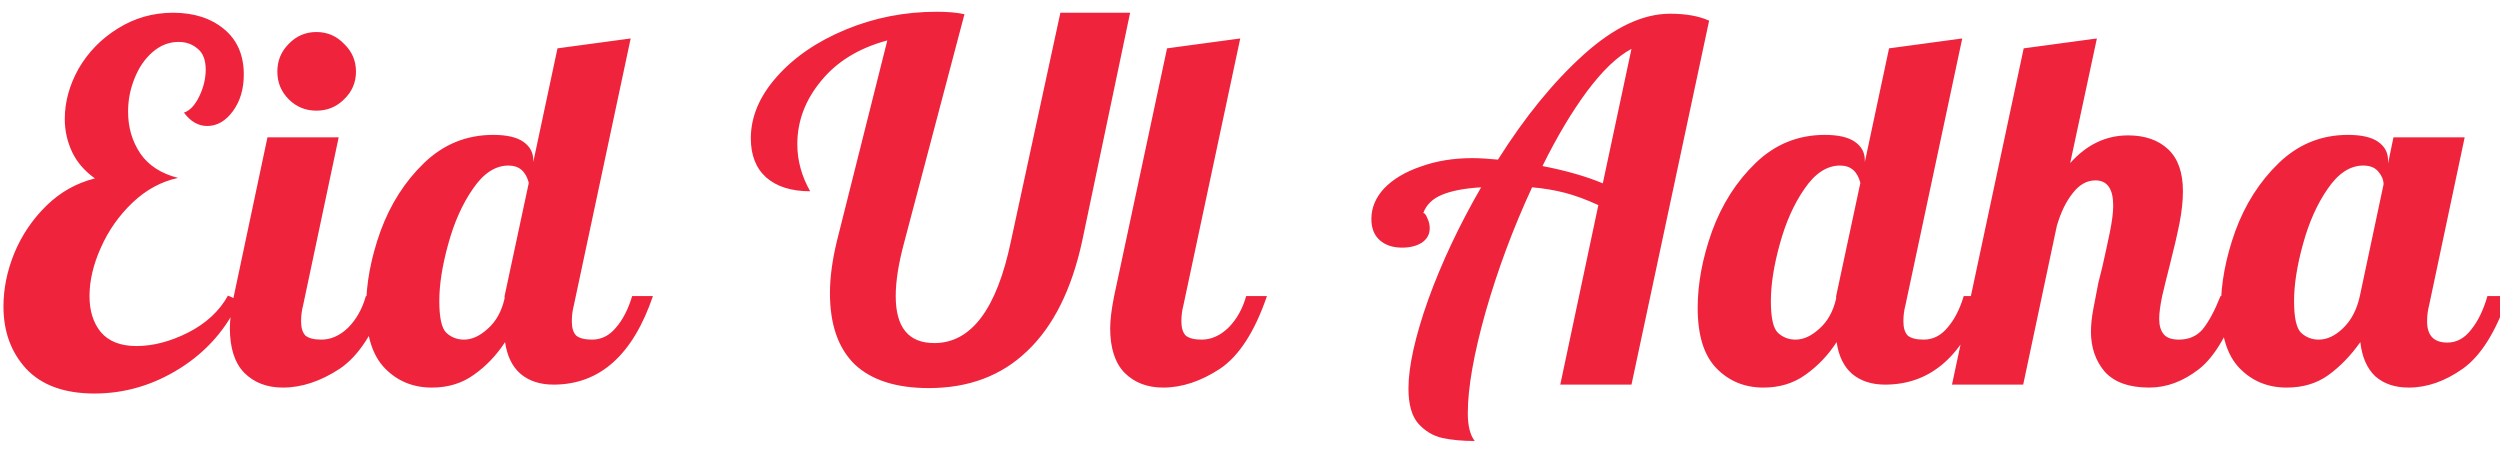 <svg width="182" height="33" viewBox="0 0 182 33" fill="none" xmlns="http://www.w3.org/2000/svg">
<path d="M6.876 28.648C4.692 28.648 3.036 28.048 1.908 26.848C0.804 25.648 0.252 24.136 0.252 22.312C0.252 21.016 0.516 19.72 1.044 18.424C1.596 17.104 2.376 15.952 3.384 14.968C4.392 13.984 5.568 13.324 6.912 12.988C6.168 12.46 5.616 11.824 5.256 11.08C4.896 10.312 4.716 9.508 4.716 8.668C4.716 7.42 5.052 6.196 5.724 4.996C6.42 3.796 7.368 2.824 8.568 2.08C9.792 1.312 11.136 0.928 12.6 0.928C14.112 0.928 15.348 1.324 16.308 2.116C17.268 2.908 17.748 4.012 17.748 5.428C17.748 6.484 17.484 7.372 16.956 8.092C16.428 8.812 15.804 9.172 15.084 9.172C14.436 9.172 13.872 8.848 13.392 8.2C13.824 8.056 14.196 7.66 14.508 7.012C14.82 6.364 14.976 5.716 14.976 5.068C14.976 4.372 14.784 3.868 14.4 3.556C14.016 3.22 13.548 3.052 12.996 3.052C12.3 3.052 11.664 3.304 11.088 3.808C10.536 4.288 10.104 4.924 9.792 5.716C9.48 6.484 9.324 7.288 9.324 8.128C9.324 9.28 9.624 10.3 10.224 11.188C10.824 12.052 11.736 12.64 12.96 12.952C11.736 13.216 10.632 13.816 9.648 14.752C8.664 15.688 7.896 16.78 7.344 18.028C6.792 19.252 6.516 20.428 6.516 21.556C6.516 22.636 6.792 23.512 7.344 24.184C7.92 24.856 8.784 25.192 9.936 25.192C11.136 25.192 12.384 24.868 13.68 24.22C15 23.548 15.972 22.648 16.596 21.52L17.424 21.88C16.488 23.944 15.048 25.588 13.104 26.812C11.16 28.036 9.084 28.648 6.876 28.648ZM23.035 8.056C22.243 8.056 21.571 7.78 21.019 7.228C20.467 6.676 20.191 6.004 20.191 5.212C20.191 4.42 20.467 3.748 21.019 3.196C21.571 2.62 22.243 2.332 23.035 2.332C23.827 2.332 24.499 2.62 25.051 3.196C25.627 3.748 25.915 4.42 25.915 5.212C25.915 6.004 25.627 6.676 25.051 7.228C24.499 7.78 23.827 8.056 23.035 8.056ZM20.587 28.216C19.435 28.216 18.499 27.856 17.779 27.136C17.083 26.416 16.735 25.336 16.735 23.896C16.735 23.296 16.831 22.516 17.023 21.556L19.471 10H24.655L22.063 22.24C21.967 22.6 21.919 22.984 21.919 23.392C21.919 23.872 22.027 24.22 22.243 24.436C22.483 24.628 22.867 24.724 23.395 24.724C24.091 24.724 24.739 24.436 25.339 23.86C25.939 23.26 26.371 22.492 26.635 21.556H28.147C27.259 24.148 26.119 25.912 24.727 26.848C23.335 27.76 21.955 28.216 20.587 28.216ZM31.441 28.216C30.073 28.216 28.933 27.748 28.021 26.812C27.109 25.876 26.653 24.412 26.653 22.42C26.653 20.644 27.001 18.784 27.697 16.84C28.417 14.872 29.473 13.216 30.865 11.872C32.281 10.504 33.961 9.82 35.905 9.82C36.889 9.82 37.621 9.988 38.101 10.324C38.581 10.66 38.821 11.104 38.821 11.656V11.8L40.585 3.52L45.913 2.8L41.773 22.24C41.677 22.6 41.629 22.984 41.629 23.392C41.629 23.872 41.737 24.22 41.953 24.436C42.193 24.628 42.577 24.724 43.105 24.724C43.777 24.724 44.353 24.436 44.833 23.86C45.337 23.284 45.733 22.516 46.021 21.556H47.533C46.069 25.852 43.657 28 40.297 28C39.313 28 38.509 27.736 37.885 27.208C37.285 26.68 36.913 25.912 36.769 24.904C36.145 25.864 35.389 26.656 34.501 27.28C33.637 27.904 32.617 28.216 31.441 28.216ZM33.781 24.724C34.357 24.724 34.933 24.46 35.509 23.932C36.109 23.404 36.517 22.672 36.733 21.736V21.556L38.497 13.312C38.281 12.472 37.789 12.052 37.021 12.052C36.061 12.052 35.197 12.616 34.429 13.744C33.661 14.848 33.061 16.192 32.629 17.776C32.197 19.336 31.981 20.716 31.981 21.916C31.981 23.116 32.149 23.884 32.485 24.22C32.845 24.556 33.277 24.724 33.781 24.724ZM67.62 28.252C65.244 28.252 63.444 27.676 62.22 26.524C61.02 25.348 60.42 23.62 60.42 21.34C60.42 20.212 60.588 18.952 60.924 17.56L64.596 2.944C62.532 3.496 60.924 4.48 59.772 5.896C58.62 7.288 58.044 8.824 58.044 10.504C58.044 11.68 58.356 12.82 58.98 13.924C57.612 13.924 56.544 13.588 55.776 12.916C55.032 12.244 54.66 11.296 54.66 10.072C54.66 8.512 55.284 7.024 56.532 5.608C57.804 4.168 59.484 3.016 61.572 2.152C63.66 1.288 65.868 0.856 68.196 0.856C69.012 0.856 69.684 0.916 70.212 1.036L65.82 17.668C65.412 19.18 65.208 20.476 65.208 21.556C65.208 23.836 66.144 24.976 68.016 24.976C70.704 24.976 72.564 22.504 73.596 17.56L77.196 0.928H82.272L78.78 17.56C78.012 21.088 76.68 23.752 74.784 25.552C72.912 27.352 70.524 28.252 67.62 28.252ZM84.673 28.216C83.521 28.216 82.585 27.856 81.865 27.136C81.169 26.416 80.821 25.336 80.821 23.896C80.821 23.296 80.917 22.516 81.109 21.556L84.961 3.52L90.289 2.8L86.149 22.24C86.053 22.6 86.005 22.984 86.005 23.392C86.005 23.872 86.113 24.22 86.329 24.436C86.569 24.628 86.953 24.724 87.481 24.724C88.177 24.724 88.825 24.436 89.425 23.86C90.025 23.26 90.457 22.492 90.721 21.556H92.233C91.345 24.148 90.205 25.912 88.813 26.848C87.421 27.76 86.041 28.216 84.673 28.216ZM107.36 32.104C106.472 32.104 105.692 32.032 105.02 31.888C104.348 31.744 103.76 31.396 103.256 30.844C102.776 30.292 102.536 29.44 102.536 28.288C102.536 26.68 103.016 24.52 103.976 21.808C104.96 19.096 106.244 16.372 107.828 13.636C106.628 13.708 105.68 13.888 104.984 14.176C104.288 14.464 103.832 14.908 103.616 15.508C103.712 15.508 103.808 15.628 103.904 15.868C104.024 16.108 104.084 16.36 104.084 16.624C104.084 17.056 103.892 17.404 103.508 17.668C103.124 17.908 102.644 18.028 102.068 18.028C101.396 18.028 100.856 17.848 100.448 17.488C100.04 17.128 99.836 16.612 99.836 15.94C99.836 15.124 100.148 14.38 100.772 13.708C101.42 13.036 102.308 12.508 103.436 12.124C104.564 11.716 105.812 11.512 107.18 11.512C107.684 11.512 108.308 11.548 109.052 11.62C111.02 8.5 113.096 5.956 115.28 3.988C117.488 1.996 119.588 1 121.58 1C122.732 1 123.68 1.168 124.424 1.504L118.772 28H113.588L116.36 14.932C115.472 14.524 114.656 14.224 113.912 14.032C113.168 13.84 112.376 13.708 111.536 13.636C110.168 16.588 109.04 19.612 108.152 22.708C107.288 25.78 106.856 28.24 106.856 30.088C106.856 31 107.024 31.672 107.36 32.104ZM118.772 3.556C117.74 4.108 116.66 5.14 115.532 6.652C114.428 8.14 113.348 9.952 112.292 12.088C114.02 12.424 115.484 12.844 116.684 13.348L118.772 3.556ZM128.379 28.216C127.011 28.216 125.871 27.748 124.959 26.812C124.047 25.876 123.591 24.412 123.591 22.42C123.591 20.644 123.939 18.784 124.635 16.84C125.355 14.872 126.411 13.216 127.803 11.872C129.219 10.504 130.899 9.82 132.843 9.82C133.827 9.82 134.559 9.988 135.039 10.324C135.519 10.66 135.759 11.104 135.759 11.656V11.8L137.523 3.52L142.851 2.8L138.711 22.24C138.615 22.6 138.567 22.984 138.567 23.392C138.567 23.872 138.675 24.22 138.891 24.436C139.131 24.628 139.515 24.724 140.043 24.724C140.715 24.724 141.291 24.436 141.771 23.86C142.275 23.284 142.671 22.516 142.959 21.556H144.471C143.007 25.852 140.595 28 137.235 28C136.251 28 135.447 27.736 134.823 27.208C134.223 26.68 133.851 25.912 133.707 24.904C133.083 25.864 132.327 26.656 131.439 27.28C130.575 27.904 129.555 28.216 128.379 28.216ZM130.719 24.724C131.295 24.724 131.871 24.46 132.447 23.932C133.047 23.404 133.455 22.672 133.671 21.736V21.556L135.435 13.312C135.219 12.472 134.727 12.052 133.959 12.052C132.999 12.052 132.135 12.616 131.367 13.744C130.599 14.848 129.999 16.192 129.567 17.776C129.135 19.336 128.919 20.716 128.919 21.916C128.919 23.116 129.087 23.884 129.423 24.22C129.783 24.556 130.215 24.724 130.719 24.724ZM156.469 28.216C155.005 28.216 153.925 27.832 153.229 27.064C152.557 26.272 152.221 25.3 152.221 24.148C152.221 23.644 152.281 23.08 152.401 22.456C152.521 21.808 152.641 21.184 152.761 20.584C152.905 19.984 153.001 19.6 153.049 19.432C153.241 18.592 153.421 17.764 153.589 16.948C153.757 16.132 153.841 15.472 153.841 14.968C153.841 13.744 153.409 13.132 152.545 13.132C151.921 13.132 151.369 13.444 150.889 14.068C150.409 14.668 150.025 15.46 149.737 16.444L147.289 28H142.105L147.325 3.52L152.653 2.8L150.709 11.872C151.909 10.528 153.313 9.856 154.921 9.856C156.145 9.856 157.117 10.192 157.837 10.864C158.557 11.536 158.917 12.556 158.917 13.924C158.917 14.62 158.833 15.4 158.665 16.264C158.497 17.104 158.257 18.136 157.945 19.36C157.753 20.104 157.573 20.836 157.405 21.556C157.261 22.252 157.189 22.804 157.189 23.212C157.189 23.692 157.297 24.064 157.513 24.328C157.729 24.592 158.101 24.724 158.629 24.724C159.349 24.724 159.925 24.472 160.357 23.968C160.789 23.44 161.221 22.636 161.653 21.556H163.165C162.277 24.196 161.245 25.972 160.069 26.884C158.917 27.772 157.717 28.216 156.469 28.216ZM166.468 28.216C165.1 28.216 163.96 27.748 163.048 26.812C162.136 25.876 161.68 24.412 161.68 22.42C161.68 20.644 162.028 18.784 162.724 16.84C163.444 14.872 164.5 13.216 165.892 11.872C167.308 10.504 168.988 9.82 170.932 9.82C171.916 9.82 172.648 9.988 173.128 10.324C173.608 10.66 173.848 11.104 173.848 11.656V11.908L174.244 10H179.428L176.836 22.24C176.74 22.6 176.692 22.984 176.692 23.392C176.692 24.424 177.184 24.94 178.168 24.94C178.84 24.94 179.416 24.628 179.896 24.004C180.4 23.38 180.796 22.564 181.084 21.556H182.596C181.708 24.148 180.604 25.912 179.284 26.848C177.988 27.76 176.68 28.216 175.36 28.216C174.352 28.216 173.536 27.94 172.912 27.388C172.312 26.812 171.952 25.984 171.832 24.904C171.136 25.888 170.356 26.692 169.492 27.316C168.652 27.916 167.644 28.216 166.468 28.216ZM168.808 24.724C169.408 24.724 169.996 24.448 170.572 23.896C171.172 23.32 171.58 22.54 171.796 21.556L173.524 13.42C173.524 13.108 173.404 12.808 173.164 12.52C172.924 12.208 172.552 12.052 172.048 12.052C171.088 12.052 170.224 12.616 169.456 13.744C168.688 14.848 168.088 16.192 167.656 17.776C167.224 19.336 167.008 20.716 167.008 21.916C167.008 23.116 167.176 23.884 167.512 24.22C167.872 24.556 168.304 24.724 168.808 24.724Z" fill="#EF233C"/>
</svg>
